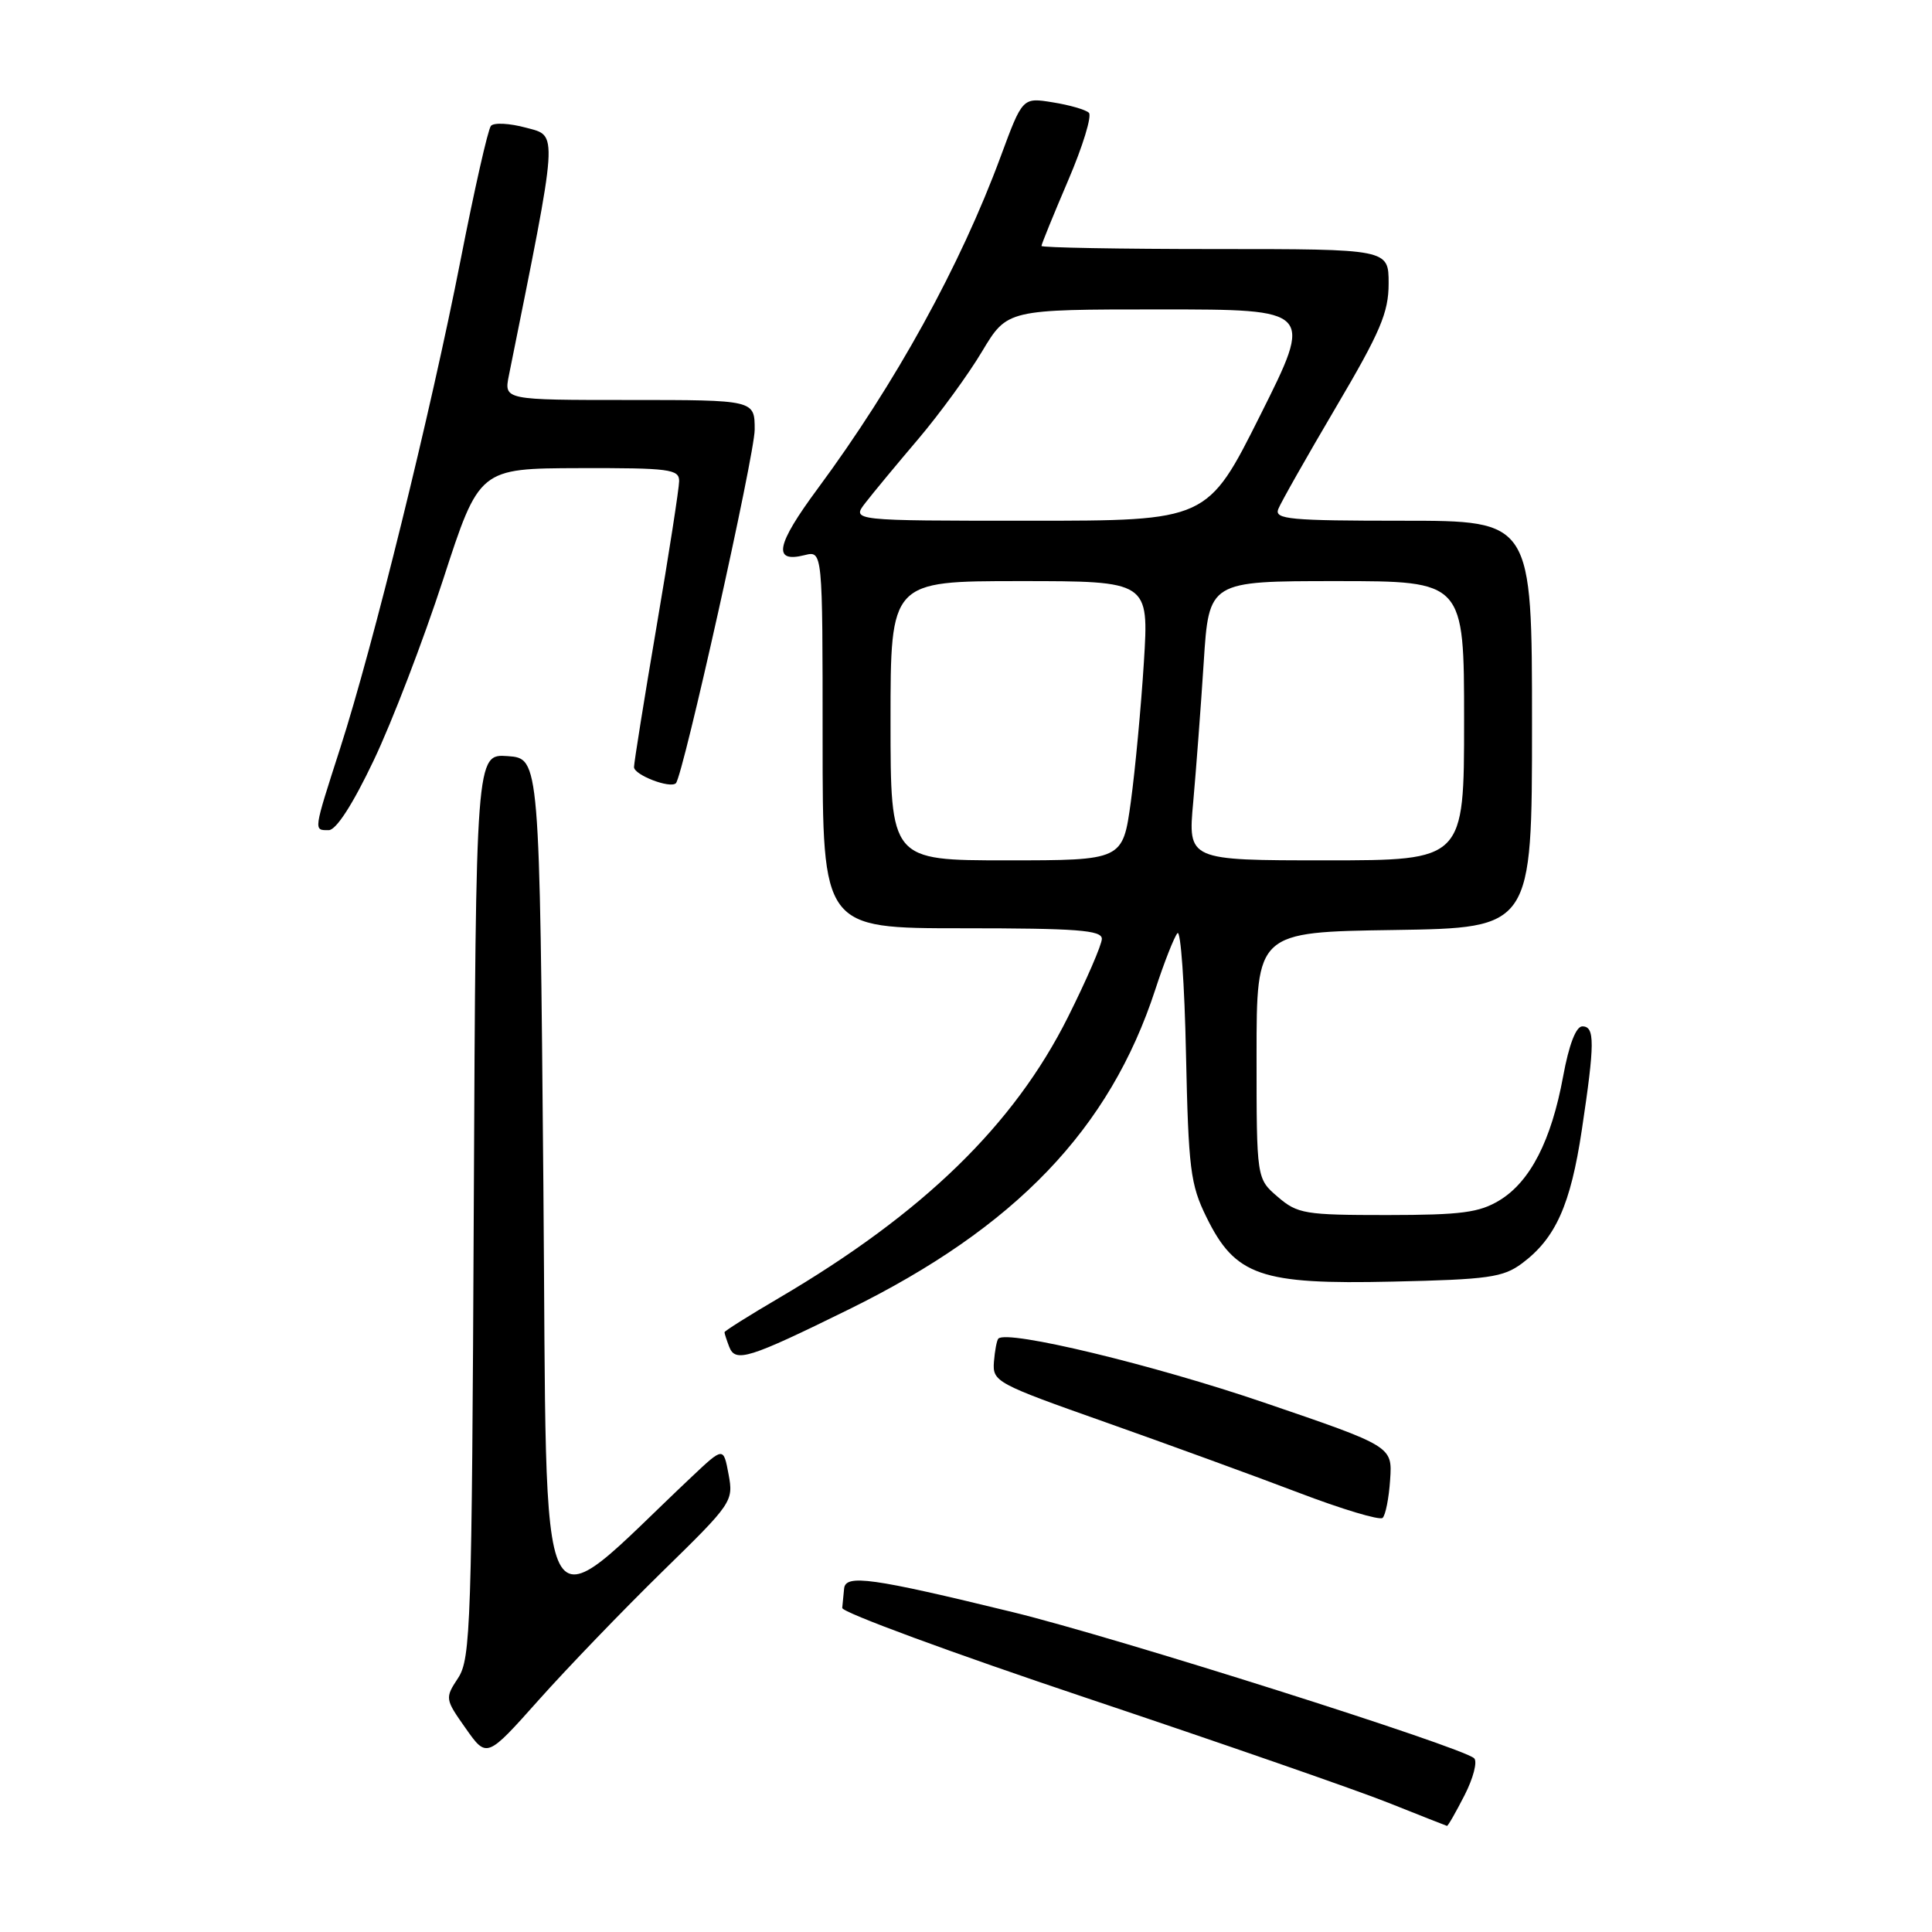 <?xml version="1.0" encoding="UTF-8" standalone="no"?>
<!DOCTYPE svg PUBLIC "-//W3C//DTD SVG 1.1//EN" "http://www.w3.org/Graphics/SVG/1.1/DTD/svg11.dtd" >
<svg xmlns="http://www.w3.org/2000/svg" xmlns:xlink="http://www.w3.org/1999/xlink" version="1.1" viewBox="0 0 256 256">
 <g >
 <path fill="currentColor"
d=" M 194.06 237.88 C 195.22 235.62 195.79 233.41 195.33 232.98 C 193.73 231.48 147.69 216.90 134.17 213.61 C 115.50 209.06 112.04 208.58 111.85 210.49 C 111.77 211.32 111.66 212.48 111.60 213.06 C 111.55 213.64 126.12 219.01 144.00 225.00 C 161.88 230.99 179.88 237.24 184.00 238.89 C 188.12 240.53 191.60 241.91 191.73 241.94 C 191.86 241.97 192.90 240.15 194.06 237.88 Z  M 87.76 208.25 C 97.02 199.20 97.21 198.93 96.54 195.36 C 95.86 191.72 95.86 191.72 91.68 195.66 C 70.59 215.53 72.55 219.39 72.00 156.97 C 71.50 100.50 71.50 100.50 67.28 100.19 C 63.06 99.89 63.06 99.89 62.78 159.74 C 62.52 215.33 62.37 219.78 60.71 222.33 C 58.94 225.02 58.96 225.12 61.71 229.02 C 64.50 232.98 64.50 232.98 71.40 225.24 C 75.20 220.98 82.56 213.34 87.76 208.25 Z  M 184.20 196.07 C 184.50 191.65 184.50 191.65 167.50 185.85 C 152.80 180.83 133.48 176.18 132.29 177.37 C 132.08 177.58 131.82 178.97 131.70 180.46 C 131.51 183.08 131.97 183.33 146.50 188.46 C 154.75 191.38 166.22 195.56 172.00 197.76 C 177.78 199.97 182.82 201.48 183.20 201.13 C 183.59 200.78 184.04 198.50 184.20 196.07 Z  M 112.50 173.49 C 134.57 162.63 147.05 149.60 153.08 131.13 C 154.27 127.48 155.60 124.12 156.02 123.65 C 156.45 123.19 156.96 130.39 157.15 139.65 C 157.48 154.90 157.73 156.95 159.86 161.28 C 163.68 169.06 167.03 170.22 184.53 169.82 C 197.24 169.54 199.18 169.26 201.68 167.40 C 206.13 164.08 208.11 159.65 209.60 149.72 C 211.33 138.21 211.34 136.00 209.67 136.00 C 208.83 136.00 207.90 138.40 207.12 142.64 C 205.56 151.12 202.77 156.56 198.71 159.04 C 196.01 160.68 193.65 160.99 183.81 161.00 C 172.88 161.00 171.93 160.84 169.31 158.59 C 166.50 156.18 166.50 156.18 166.50 139.84 C 166.50 123.50 166.50 123.50 184.75 123.23 C 203.00 122.95 203.00 122.95 203.00 95.98 C 203.00 69.00 203.00 69.00 185.89 69.00 C 170.93 69.00 168.86 68.81 169.37 67.47 C 169.70 66.62 173.12 60.58 176.98 54.03 C 182.91 43.98 184.00 41.42 184.00 37.56 C 184.00 33.00 184.00 33.00 161.00 33.00 C 148.35 33.00 138.00 32.81 138.00 32.59 C 138.00 32.36 139.59 28.46 141.53 23.92 C 143.48 19.38 144.71 15.34 144.28 14.94 C 143.85 14.53 141.70 13.91 139.49 13.56 C 135.49 12.91 135.49 12.91 132.61 20.70 C 127.25 35.22 118.66 50.80 108.34 64.76 C 102.82 72.22 102.35 74.63 106.61 73.56 C 109.00 72.96 109.00 72.96 109.00 97.98 C 109.00 123.00 109.00 123.00 127.50 123.00 C 142.68 123.00 146.00 123.25 146.00 124.40 C 146.00 125.17 143.98 129.83 141.51 134.77 C 134.35 149.07 122.33 160.76 103.25 171.97 C 99.26 174.31 96.00 176.36 96.00 176.53 C 96.00 176.70 96.28 177.56 96.62 178.45 C 97.44 180.59 99.17 180.05 112.50 173.49 Z  M 49.52 100.75 C 51.95 95.66 56.08 84.88 58.72 76.78 C 63.50 62.07 63.50 62.07 76.75 62.03 C 88.72 62.00 90.00 62.17 89.99 63.75 C 89.98 64.71 88.64 73.38 87.00 83.00 C 85.36 92.62 84.02 101.01 84.01 101.64 C 84.00 102.68 88.80 104.53 89.56 103.78 C 90.51 102.82 100.00 60.25 100.00 56.93 C 100.00 53.00 100.00 53.00 83.39 53.00 C 66.78 53.00 66.78 53.00 67.43 49.75 C 74.06 16.84 73.97 18.07 69.70 16.92 C 67.53 16.33 65.43 16.22 65.05 16.68 C 64.66 17.13 62.85 25.15 61.02 34.50 C 57.09 54.56 49.44 85.58 45.09 99.10 C 41.50 110.27 41.53 110.00 43.56 110.00 C 44.54 110.00 46.75 106.58 49.52 100.75 Z  M 118.00 95.50 C 118.00 77.00 118.00 77.00 135.12 77.00 C 152.24 77.00 152.24 77.00 151.57 87.75 C 151.20 93.66 150.42 101.99 149.84 106.25 C 148.77 114.00 148.77 114.00 133.38 114.00 C 118.00 114.00 118.00 114.00 118.00 95.50 Z  M 158.11 106.25 C 158.49 101.99 159.12 93.66 159.50 87.75 C 160.19 77.00 160.19 77.00 177.10 77.00 C 194.00 77.00 194.00 77.00 194.00 95.50 C 194.00 114.00 194.00 114.00 175.70 114.00 C 157.40 114.00 157.40 114.00 158.11 106.25 Z  M 114.67 66.63 C 115.67 65.33 118.82 61.53 121.66 58.19 C 124.50 54.84 128.32 49.61 130.14 46.55 C 133.47 41.00 133.47 41.00 153.74 41.00 C 174.01 41.00 174.01 41.00 167.00 55.00 C 159.99 69.00 159.99 69.00 136.41 69.00 C 112.83 69.00 112.83 69.00 114.67 66.63 Z "/>
</g>
</svg>